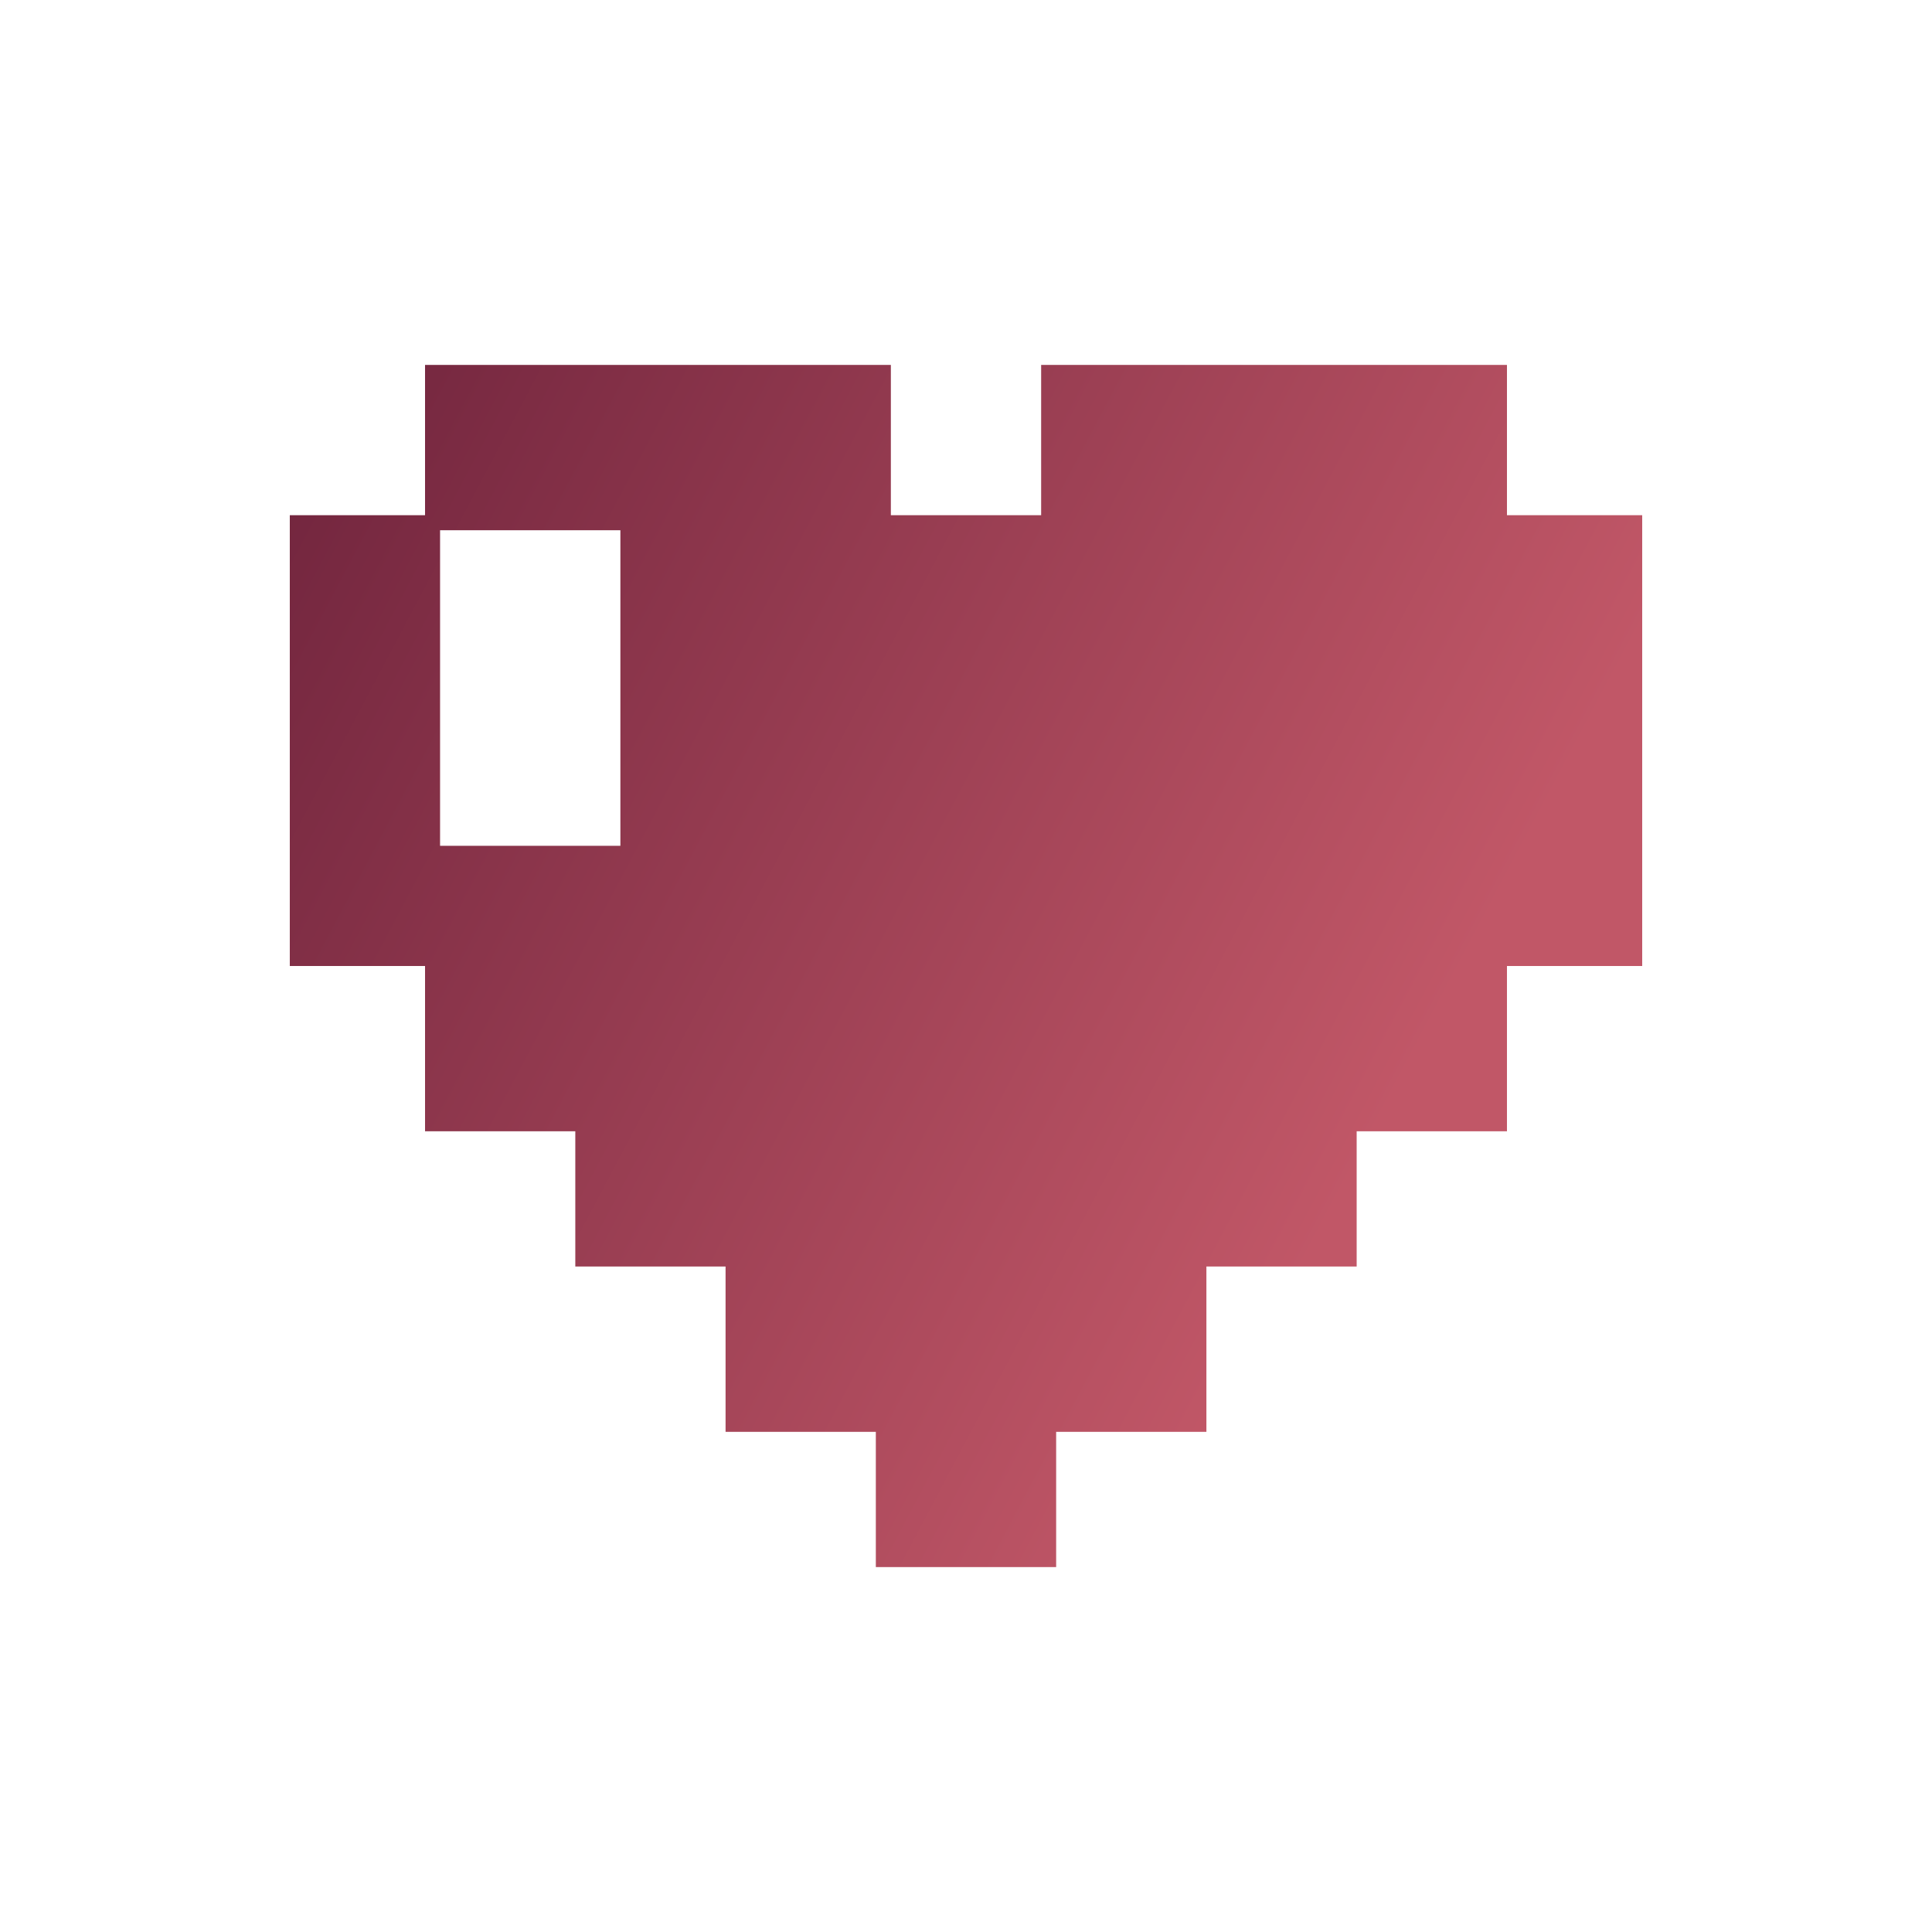 <svg data-v-1084b650="" xmlns="http://www.w3.org/2000/svg" viewBox="0 0 300 300"><!----> <!----> <rect data-v-1084b650="" fill="#ffffff" x="0" y="0" width="300px" height="300px" class="logo-background-square"></rect> <!----> <linearGradient data-v-1084b650="" gradientTransform="rotate(25)" id="41b424ad-3e2c-01c2-56f5-a0e7073f5dd8" x1="0%" y1="0%" x2="100%" y2="0%"><stop data-v-1084b650="" offset="0%" style="stop-color: rgb(112, 36, 61); stop-opacity: 1;"></stop> <stop data-v-1084b650="" offset="100%" style="stop-color: rgb(193, 87, 103); stop-opacity: 1;"></stop></linearGradient> <g data-v-1084b650="" id="3d8cbcf8-2f49-a649-eeaa-eb881e60fc9f" fill="url(#41b424ad-3e2c-01c2-56f5-a0e7073f5dd8)" stroke="none" transform="matrix(0.7,0,0,0.7,45,45)"><!--?xml version="1.0" encoding="utf-8"?--><svg version="1.1" xmlns="http://www.w3.org/2000/svg" xmlns:xlink="http://www.w3.org/1999/xlink" x="0px" y="0px" viewBox="0 5.556 100 88.889" enable-background="new 0 5.556 100 88.889" xml:space="preserve"><g><path d="M90,16.667V5.556H55.556v11.111H44.444V5.556H10v11.111H7.641H0V50h7.641H10v12.223h11.111v10h11.111v12.222h11.111v10
		h13.333v-10h11.11V72.223h0.994h10.117v-10H90V50h2.283H100V16.667 M24.444,29.016v12.096H11.111V29.016V17.778h13.333V29.016z"></path></g></svg></g></svg>